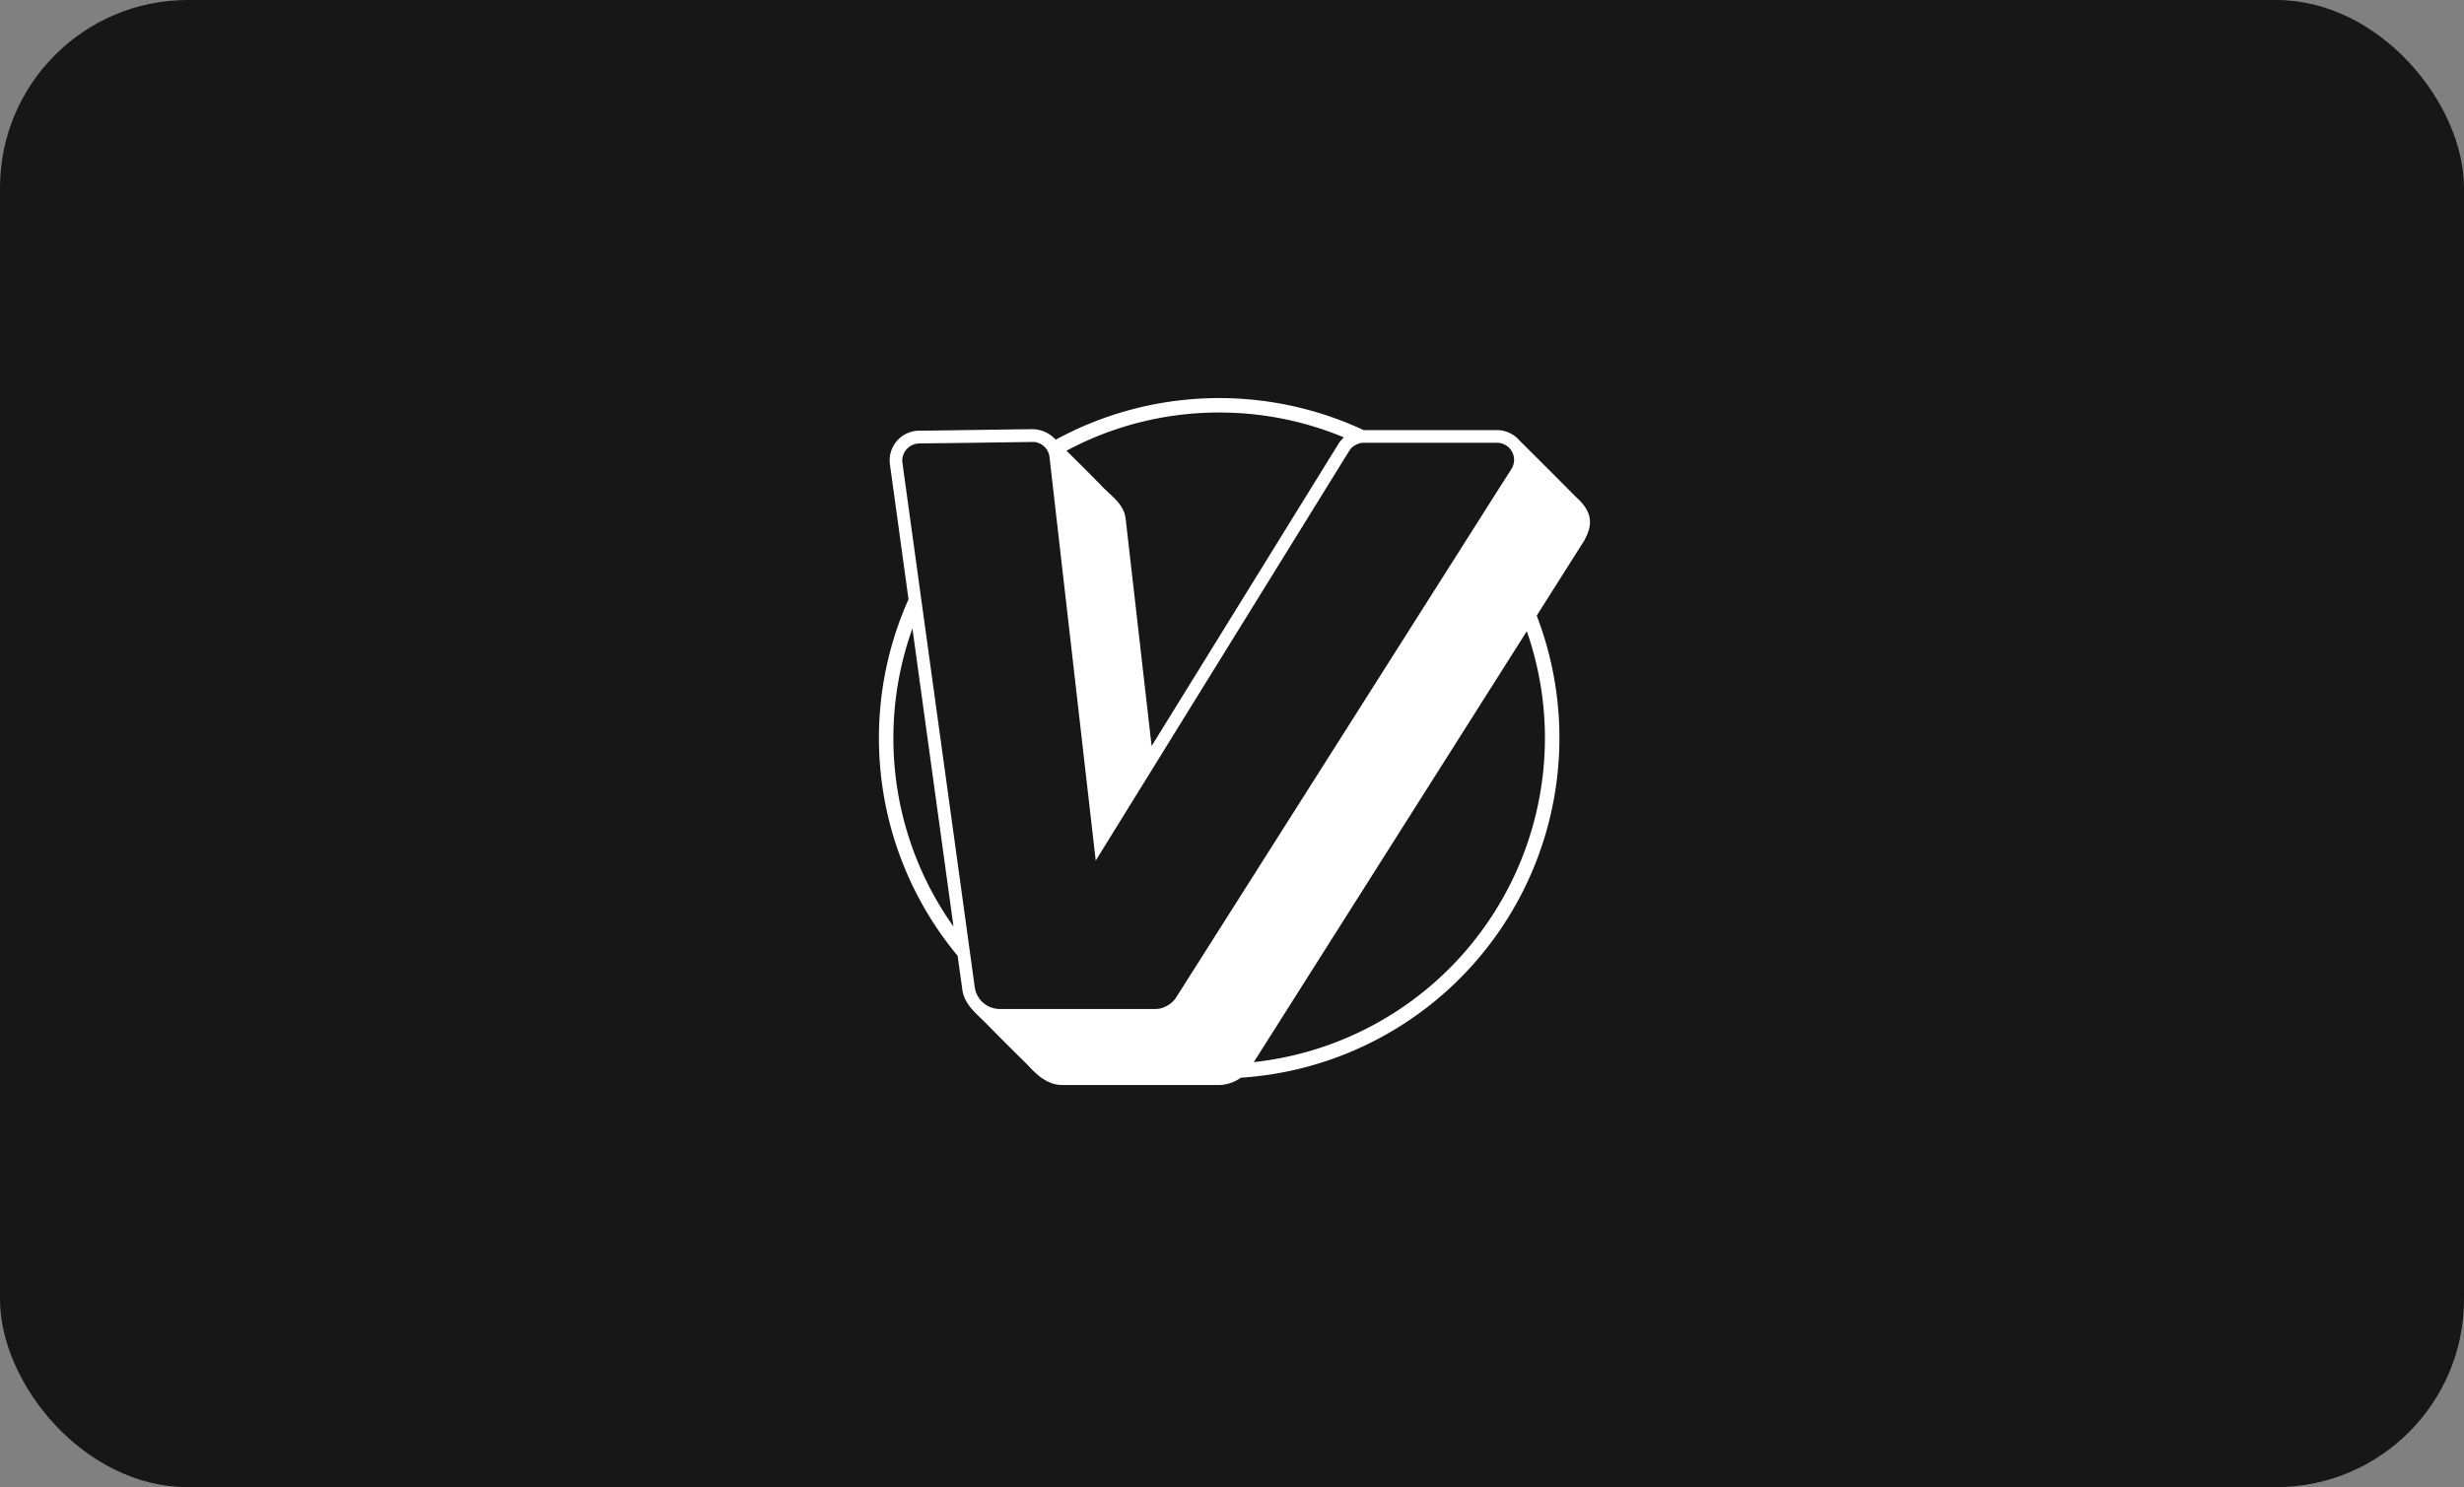 <svg xmlns="http://www.w3.org/2000/svg" width="328" height="198" viewBox="0 0 328 198"><rect x="0" y="0" width="328" height="198" fill="#808080" stroke="none"/><defs><style>.a{fill:#171717;}.b{fill:#fff;}</style></defs><g transform="translate(-794 -1429)"><rect class="a" width="328" height="198" rx="25" transform="translate(794 1429)"/><g transform="translate(911 1482)"><path class="b" d="M92.733,13.117C90.274,10.628,87.785,8.139,85.3,5.68a3.974,3.974,0,0,0-3.039-1.42H64.514A45.492,45.492,0,0,0,23.531,5.543a4.207,4.207,0,0,0-3.054-1.4c-.046-.015-15.1.214-15.147.2a3.95,3.95,0,0,0-3.863,4.5L3.94,26.783a45.344,45.344,0,0,0,6.535,47.473l.611,4.382c.229,2.077,1.863,3.283,3.207,4.642q2.7,2.749,5.451,5.451c1.267,1.4,2.733,2.779,4.81,2.733h20.6a5.1,5.1,0,0,0,3.008-.977,45.337,45.337,0,0,0,39.4-61.521l6.322-9.986C94.977,16.98,95.16,15.254,92.733,13.117ZM45.29,1.924A43.008,43.008,0,0,1,61.9,5.237a4.185,4.185,0,0,0-.748.886L36.3,46.328,32.845,16.079c-.229-2.077-2.107-3.161-3.375-4.566C28,10.017,26.508,8.52,25.012,7.055l-.046-.046A42.977,42.977,0,0,1,45.29,1.924ZM1.924,45.29A43.281,43.281,0,0,1,4.459,30.677L9.925,70.363A43.236,43.236,0,0,1,1.924,45.29Zm37.67,34.464a3.376,3.376,0,0,1-1.359,1.222c-.092.046-.168.076-.26.122-.137.046-.26.092-.4.137a1.956,1.956,0,0,1-.412.076,4.025,4.025,0,0,1-.428.031H16.109A3.391,3.391,0,0,1,12.75,78.41L12.613,77.4,3.13,8.627a2.34,2.34,0,0,1,.015-.733,1.272,1.272,0,0,1,.061-.229,2.468,2.468,0,0,1,.611-.993l.031-.031a1.667,1.667,0,0,1,.26-.2,2.289,2.289,0,0,1,1.237-.4l5.07-.061,10.017-.137h.26c.061,0,.107.015.168.015a.056.056,0,0,1,.046.015c.061.015.107.031.168.046.015,0,.015,0,.031.015A.547.547,0,0,1,21.271,6h.015c.061.031.122.046.183.076h0a2.247,2.247,0,0,1,.7.55l.031.031a1.94,1.94,0,0,1,.275.412v.015h0a2.368,2.368,0,0,1,.2.55h0V7.65a.774.774,0,0,1,.031.2L28.86,61.582l3.558-5.757,30.188-48.8h0l.092-.137c.015-.015.015-.031.031-.046.031-.031.061-.076.092-.107L62.85,6.7a1.967,1.967,0,0,1,.26-.244c.015,0,.015-.015.031-.015l.137-.092a.015.015,0,0,0,.015-.015l.321-.183h.015a3.421,3.421,0,0,1,.519-.168h.015c.061-.015.122-.015.183-.031H82.273A2.272,2.272,0,0,1,84.2,9.437l-1.664,2.611-3.97,6.261h0ZM88.656,45.29A43.43,43.43,0,0,1,49.9,88.411L86.243,31.043A43.128,43.128,0,0,1,88.656,45.29Z"/></g></g></svg>